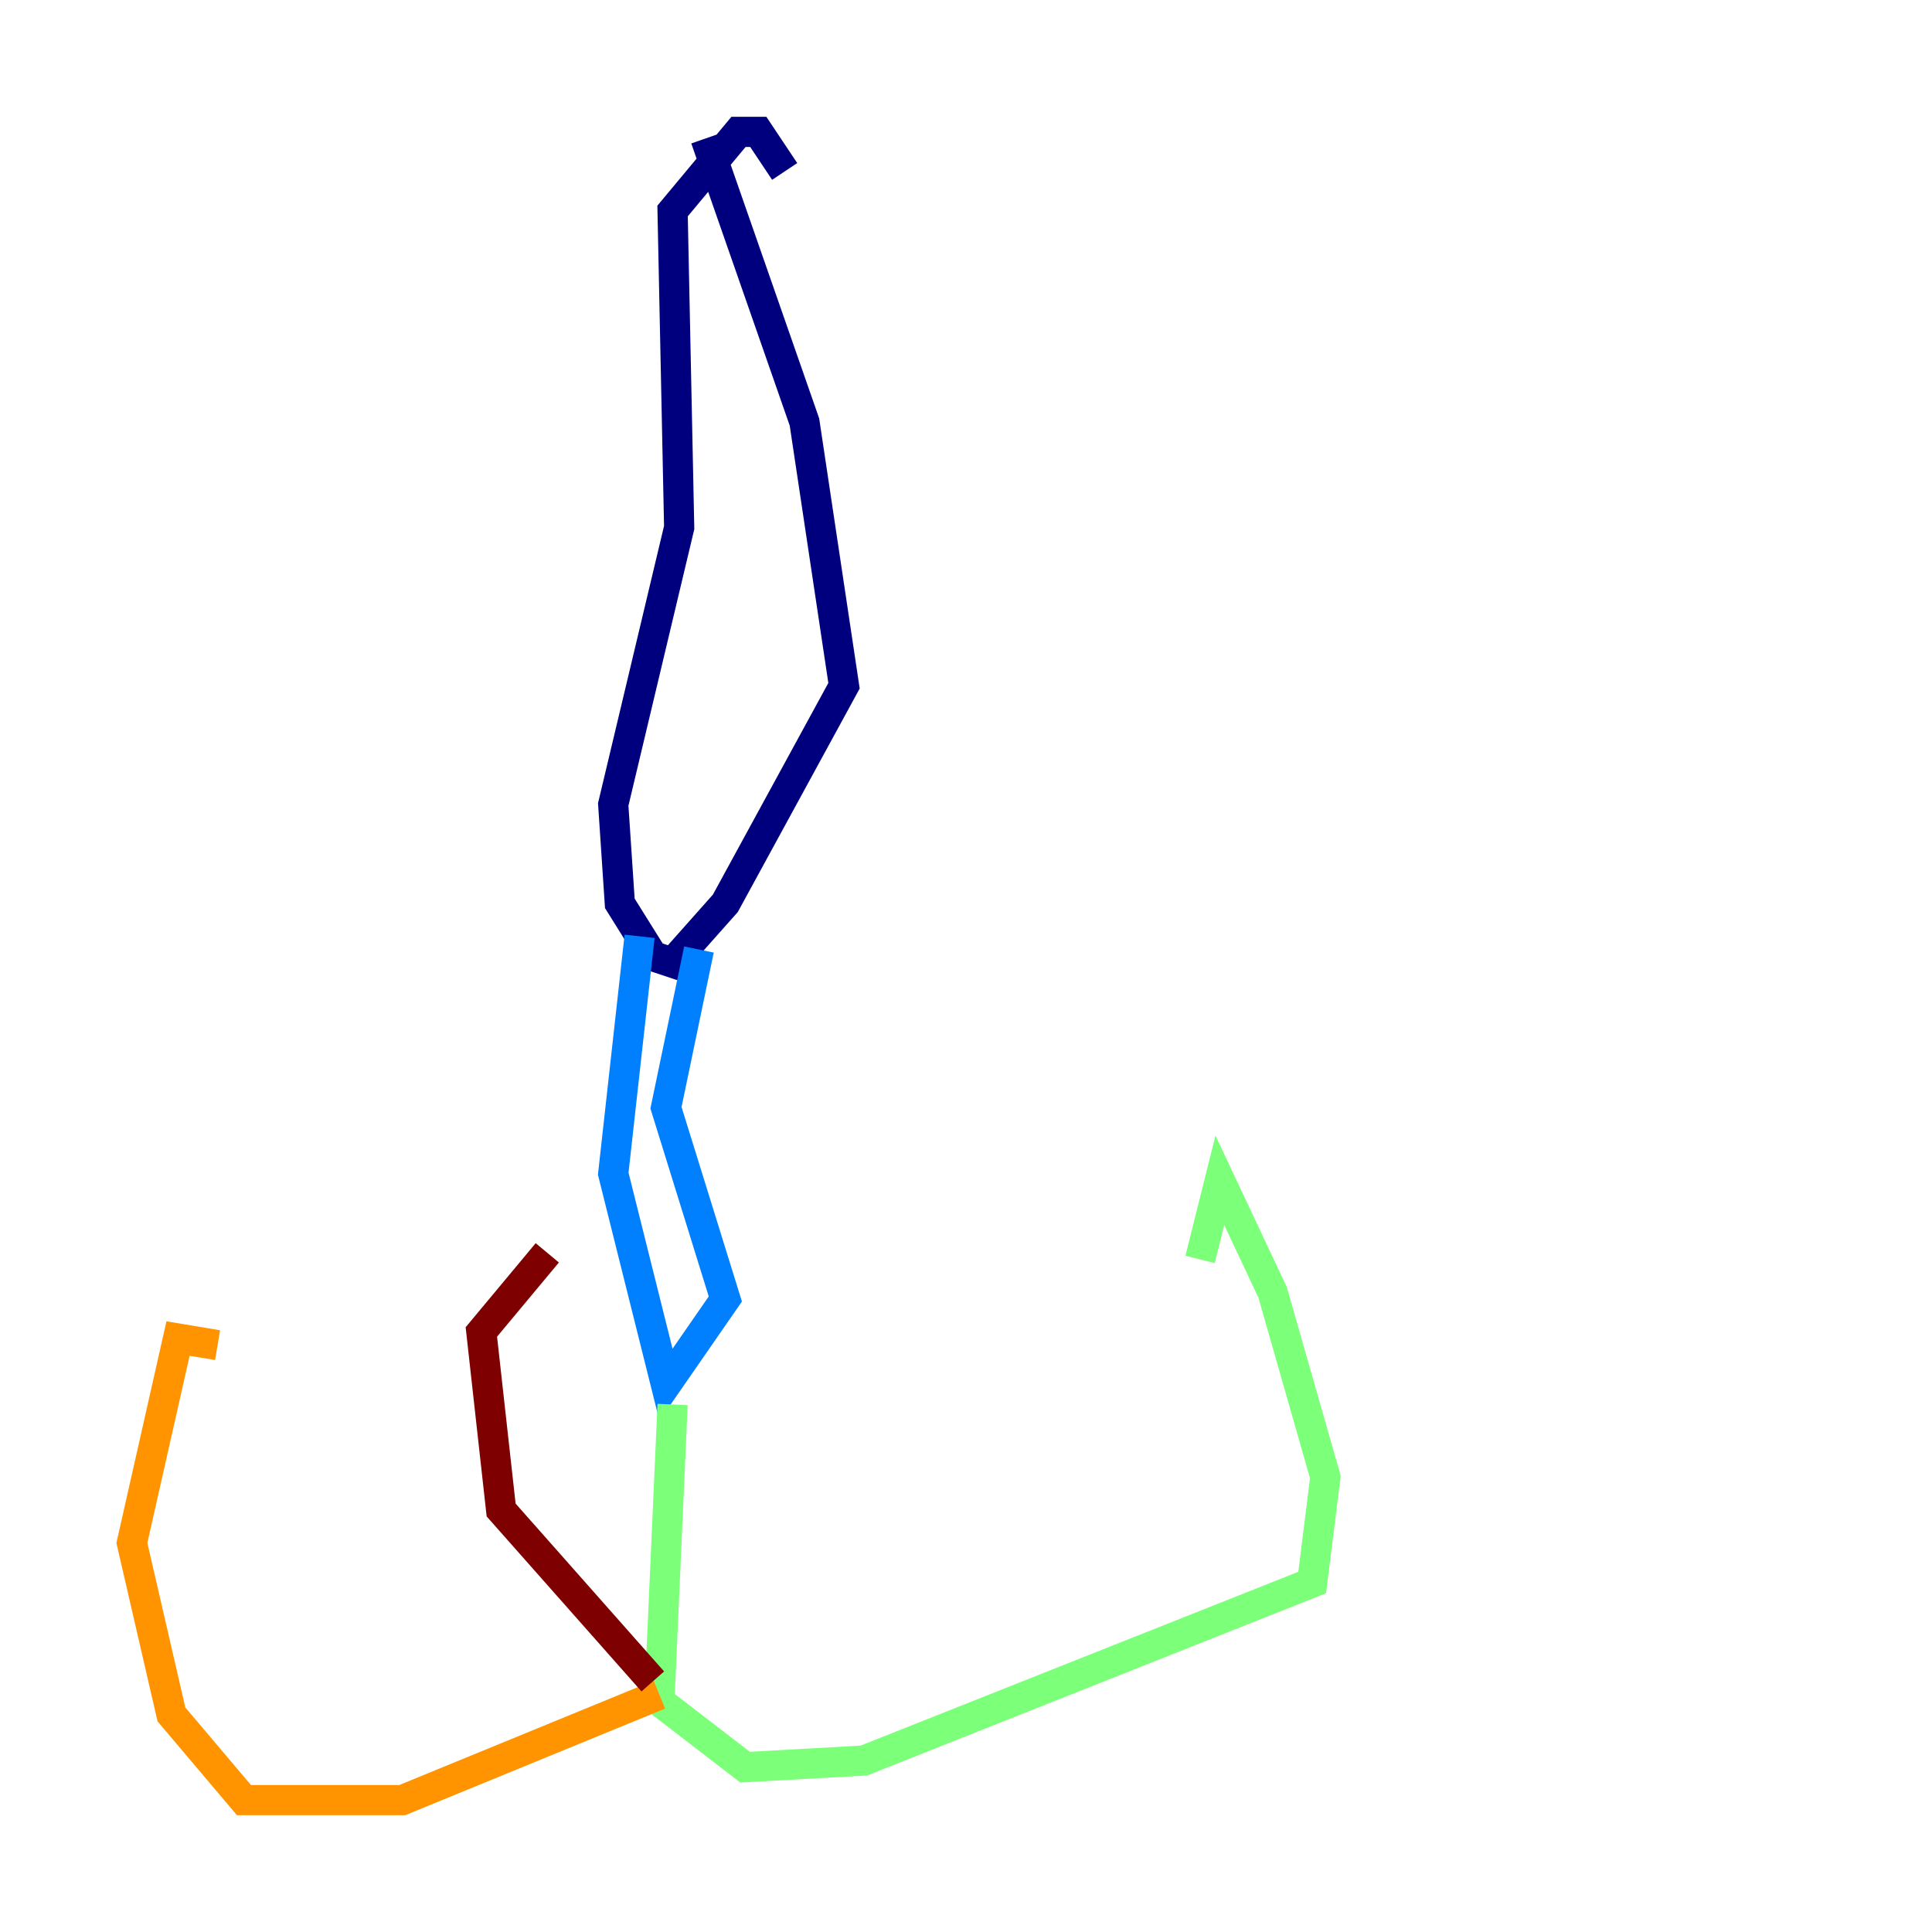 <?xml version="1.0" encoding="utf-8" ?>
<svg baseProfile="tiny" height="128" version="1.2" viewBox="0,0,128,128" width="128" xmlns="http://www.w3.org/2000/svg" xmlns:ev="http://www.w3.org/2001/xml-events" xmlns:xlink="http://www.w3.org/1999/xlink"><defs /><polyline fill="none" points="46.744,9.174 53.297,27.959 55.918,45.433 48.055,59.85 44.56,63.782 43.249,63.345 41.065,59.85 40.628,53.297 44.997,34.949 44.56,13.979 48.928,8.737 50.239,8.737 51.986,11.358" stroke="#00007f" stroke-width="2" /><polyline fill="none" points="42.375,62.034 40.628,77.761 44.123,91.741 48.055,86.061 44.123,73.392 46.307,62.908" stroke="#0080ff" stroke-width="2" /><polyline fill="none" points="44.56,93.051 43.686,112.71 49.365,117.079 57.229,116.642 86.935,104.846 87.809,97.857 84.314,85.625 80.819,78.198 79.508,83.44" stroke="#7cff79" stroke-width="2" /><polyline fill="none" points="43.686,112.273 26.648,119.263 16.164,119.263 11.358,113.584 8.737,102.225 11.795,88.683 14.416,89.12" stroke="#ff9400" stroke-width="2" /><polyline fill="none" points="43.249,111.399 33.201,100.041 31.891,88.246 36.259,83.003" stroke="#7f0000" stroke-width="2" /></svg>